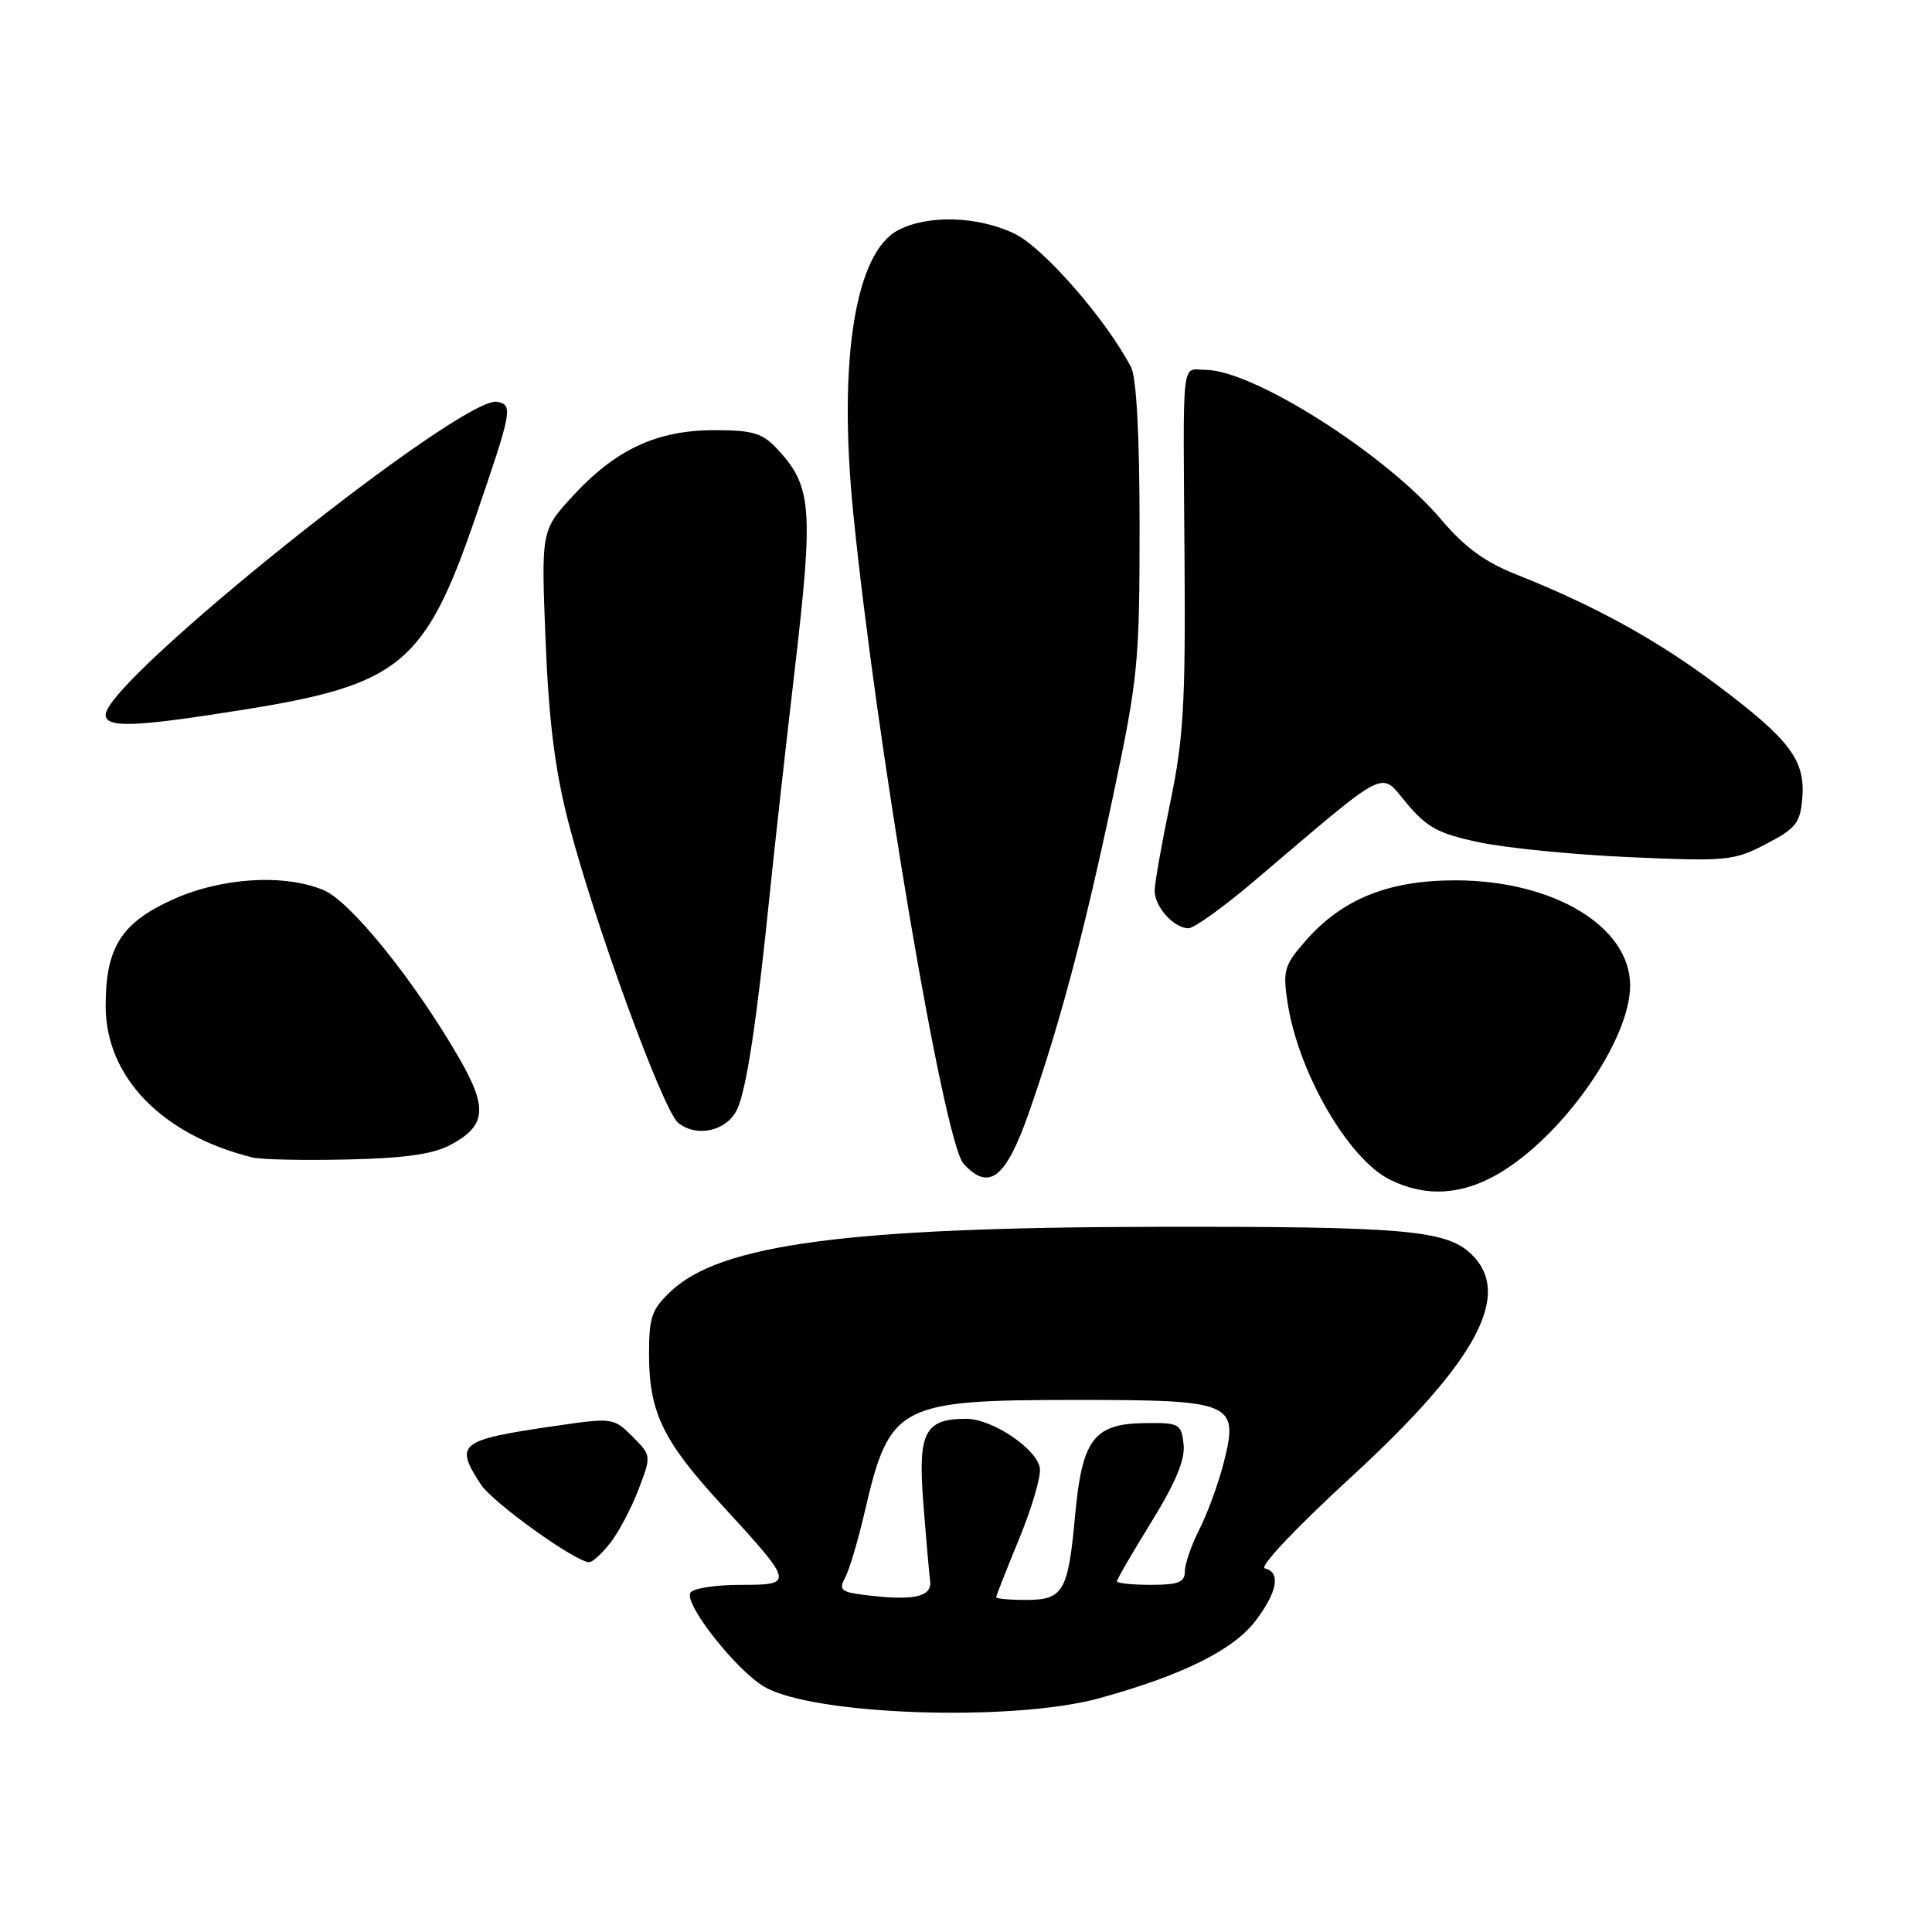 <?xml version="1.0" encoding="UTF-8" standalone="no"?>
<!DOCTYPE svg PUBLIC "-//W3C//DTD SVG 1.1//EN" "http://www.w3.org/Graphics/SVG/1.1/DTD/svg11.dtd" >
<svg xmlns="http://www.w3.org/2000/svg" xmlns:xlink="http://www.w3.org/1999/xlink" version="1.1" viewBox="0 0 256 256">
 <g >
 <path fill="currentColor"
d=" M 145.71 225.01 C 156.71 221.97 163.41 218.64 166.36 214.77 C 169.27 210.95 169.74 208.32 167.60 207.82 C 166.80 207.64 171.70 202.46 179.03 195.72 C 195.79 180.32 200.56 171.39 194.85 166.08 C 191.53 162.98 185.79 162.50 153.00 162.56 C 112.39 162.64 95.56 164.87 88.95 171.05 C 86.36 173.47 86.00 174.49 86.00 179.43 C 86.00 187.10 87.82 190.89 95.55 199.31 C 105.27 209.90 105.29 210.00 98.09 210.00 C 94.81 210.00 91.83 210.47 91.48 211.04 C 90.59 212.48 97.49 221.27 101.27 223.50 C 107.68 227.29 134.24 228.19 145.71 225.01 Z  M 80.87 204.44 C 81.97 203.04 83.65 199.86 84.60 197.38 C 86.32 192.87 86.32 192.87 83.80 190.34 C 81.30 187.85 81.19 187.83 73.39 188.97 C 60.81 190.81 60.19 191.30 63.72 196.70 C 65.31 199.12 76.29 207.00 78.08 207.00 C 78.51 207.00 79.76 205.85 80.87 204.44 Z  M 198.58 155.51 C 207.13 150.50 216.00 137.81 216.00 130.59 C 216.00 122.79 205.91 116.69 192.95 116.65 C 184.03 116.63 177.88 119.09 173.00 124.66 C 170.18 127.87 169.96 128.58 170.60 132.79 C 171.99 142.06 178.65 153.59 184.19 156.32 C 188.91 158.65 193.68 158.38 198.58 155.51 Z  M 136.31 147.50 C 140.43 135.75 143.67 123.54 147.55 105.19 C 150.79 89.87 151.00 87.71 151.00 69.87 C 151.00 57.79 150.59 50.07 149.88 48.68 C 146.69 42.48 138.30 32.84 134.48 30.99 C 129.62 28.64 123.03 28.42 119.04 30.48 C 113.32 33.44 111.04 47.68 113.05 67.87 C 116.10 98.40 125.06 151.30 127.67 154.19 C 131.03 157.90 133.27 156.16 136.31 147.50 Z  M 59.68 151.71 C 64.38 149.21 64.65 146.87 60.97 140.44 C 55.07 130.13 46.47 119.44 42.89 117.95 C 37.59 115.74 29.25 116.28 22.76 119.25 C 16.03 122.33 14.00 125.59 14.00 133.30 C 14.00 142.72 21.48 150.42 33.50 153.38 C 34.60 153.65 40.22 153.77 46.00 153.64 C 53.59 153.47 57.38 152.94 59.68 151.71 Z  M 97.67 147.00 C 98.91 144.38 100.28 135.34 101.99 118.50 C 102.55 113.00 104.04 99.60 105.31 88.72 C 107.82 67.19 107.59 64.39 102.91 59.41 C 101.01 57.38 99.70 57.00 94.64 57.00 C 87.07 57.00 81.60 59.54 75.93 65.69 C 71.71 70.27 71.71 70.27 72.29 84.89 C 72.73 95.61 73.53 102.03 75.33 109.00 C 78.70 122.08 87.88 147.22 89.87 148.79 C 92.36 150.77 96.32 149.86 97.67 147.00 Z  M 166.18 116.75 C 184.33 101.34 182.77 102.13 186.38 106.43 C 189.09 109.66 190.59 110.47 196.05 111.62 C 199.60 112.37 208.57 113.26 216.00 113.58 C 228.81 114.15 229.73 114.06 234.00 111.84 C 237.96 109.78 238.54 109.05 238.81 105.80 C 239.23 100.76 237.23 98.07 227.73 90.92 C 219.69 84.86 211.35 80.26 200.84 76.09 C 196.74 74.46 194.03 72.47 191.00 68.88 C 183.72 60.25 166.08 49.03 159.75 49.01 C 156.48 49.00 156.76 46.50 156.96 74.50 C 157.09 93.26 156.81 97.95 155.06 106.36 C 153.93 111.78 153.00 117.04 153.00 118.04 C 153.00 120.17 155.56 123.00 157.48 123.00 C 158.21 123.00 162.13 120.19 166.18 116.75 Z  M 32.58 93.99 C 52.99 90.71 56.36 87.90 62.97 68.64 C 67.87 54.36 68.00 53.68 65.89 53.24 C 61.33 52.29 14.00 90.12 14.00 94.71 C 14.00 96.50 17.87 96.35 32.58 93.99 Z  M 114.25 211.30 C 111.43 210.93 111.13 210.62 112.00 209.01 C 112.55 207.98 113.70 204.11 114.56 200.40 C 117.88 186.08 118.97 185.50 142.71 185.50 C 163.47 185.50 164.19 185.82 162.12 193.92 C 161.42 196.65 159.98 200.58 158.92 202.65 C 157.87 204.73 157.00 207.23 157.00 208.21 C 157.00 209.66 156.16 210.00 152.50 210.00 C 150.03 210.00 148.00 209.79 148.00 209.53 C 148.00 209.27 150.06 205.72 152.58 201.64 C 155.82 196.38 157.06 193.39 156.83 191.36 C 156.52 188.64 156.27 188.50 151.60 188.57 C 144.93 188.67 143.38 190.75 142.46 200.76 C 141.54 210.90 140.90 212.00 135.96 212.00 C 133.78 212.00 132.00 211.84 132.00 211.64 C 132.00 211.44 133.37 207.96 135.04 203.91 C 136.71 199.85 137.95 195.64 137.79 194.55 C 137.42 191.99 131.48 188.00 128.04 188.00 C 122.53 188.00 121.61 189.79 122.34 199.10 C 122.70 203.72 123.11 208.40 123.25 209.50 C 123.52 211.65 120.93 212.17 114.25 211.30 Z "/>
</g>
</svg>